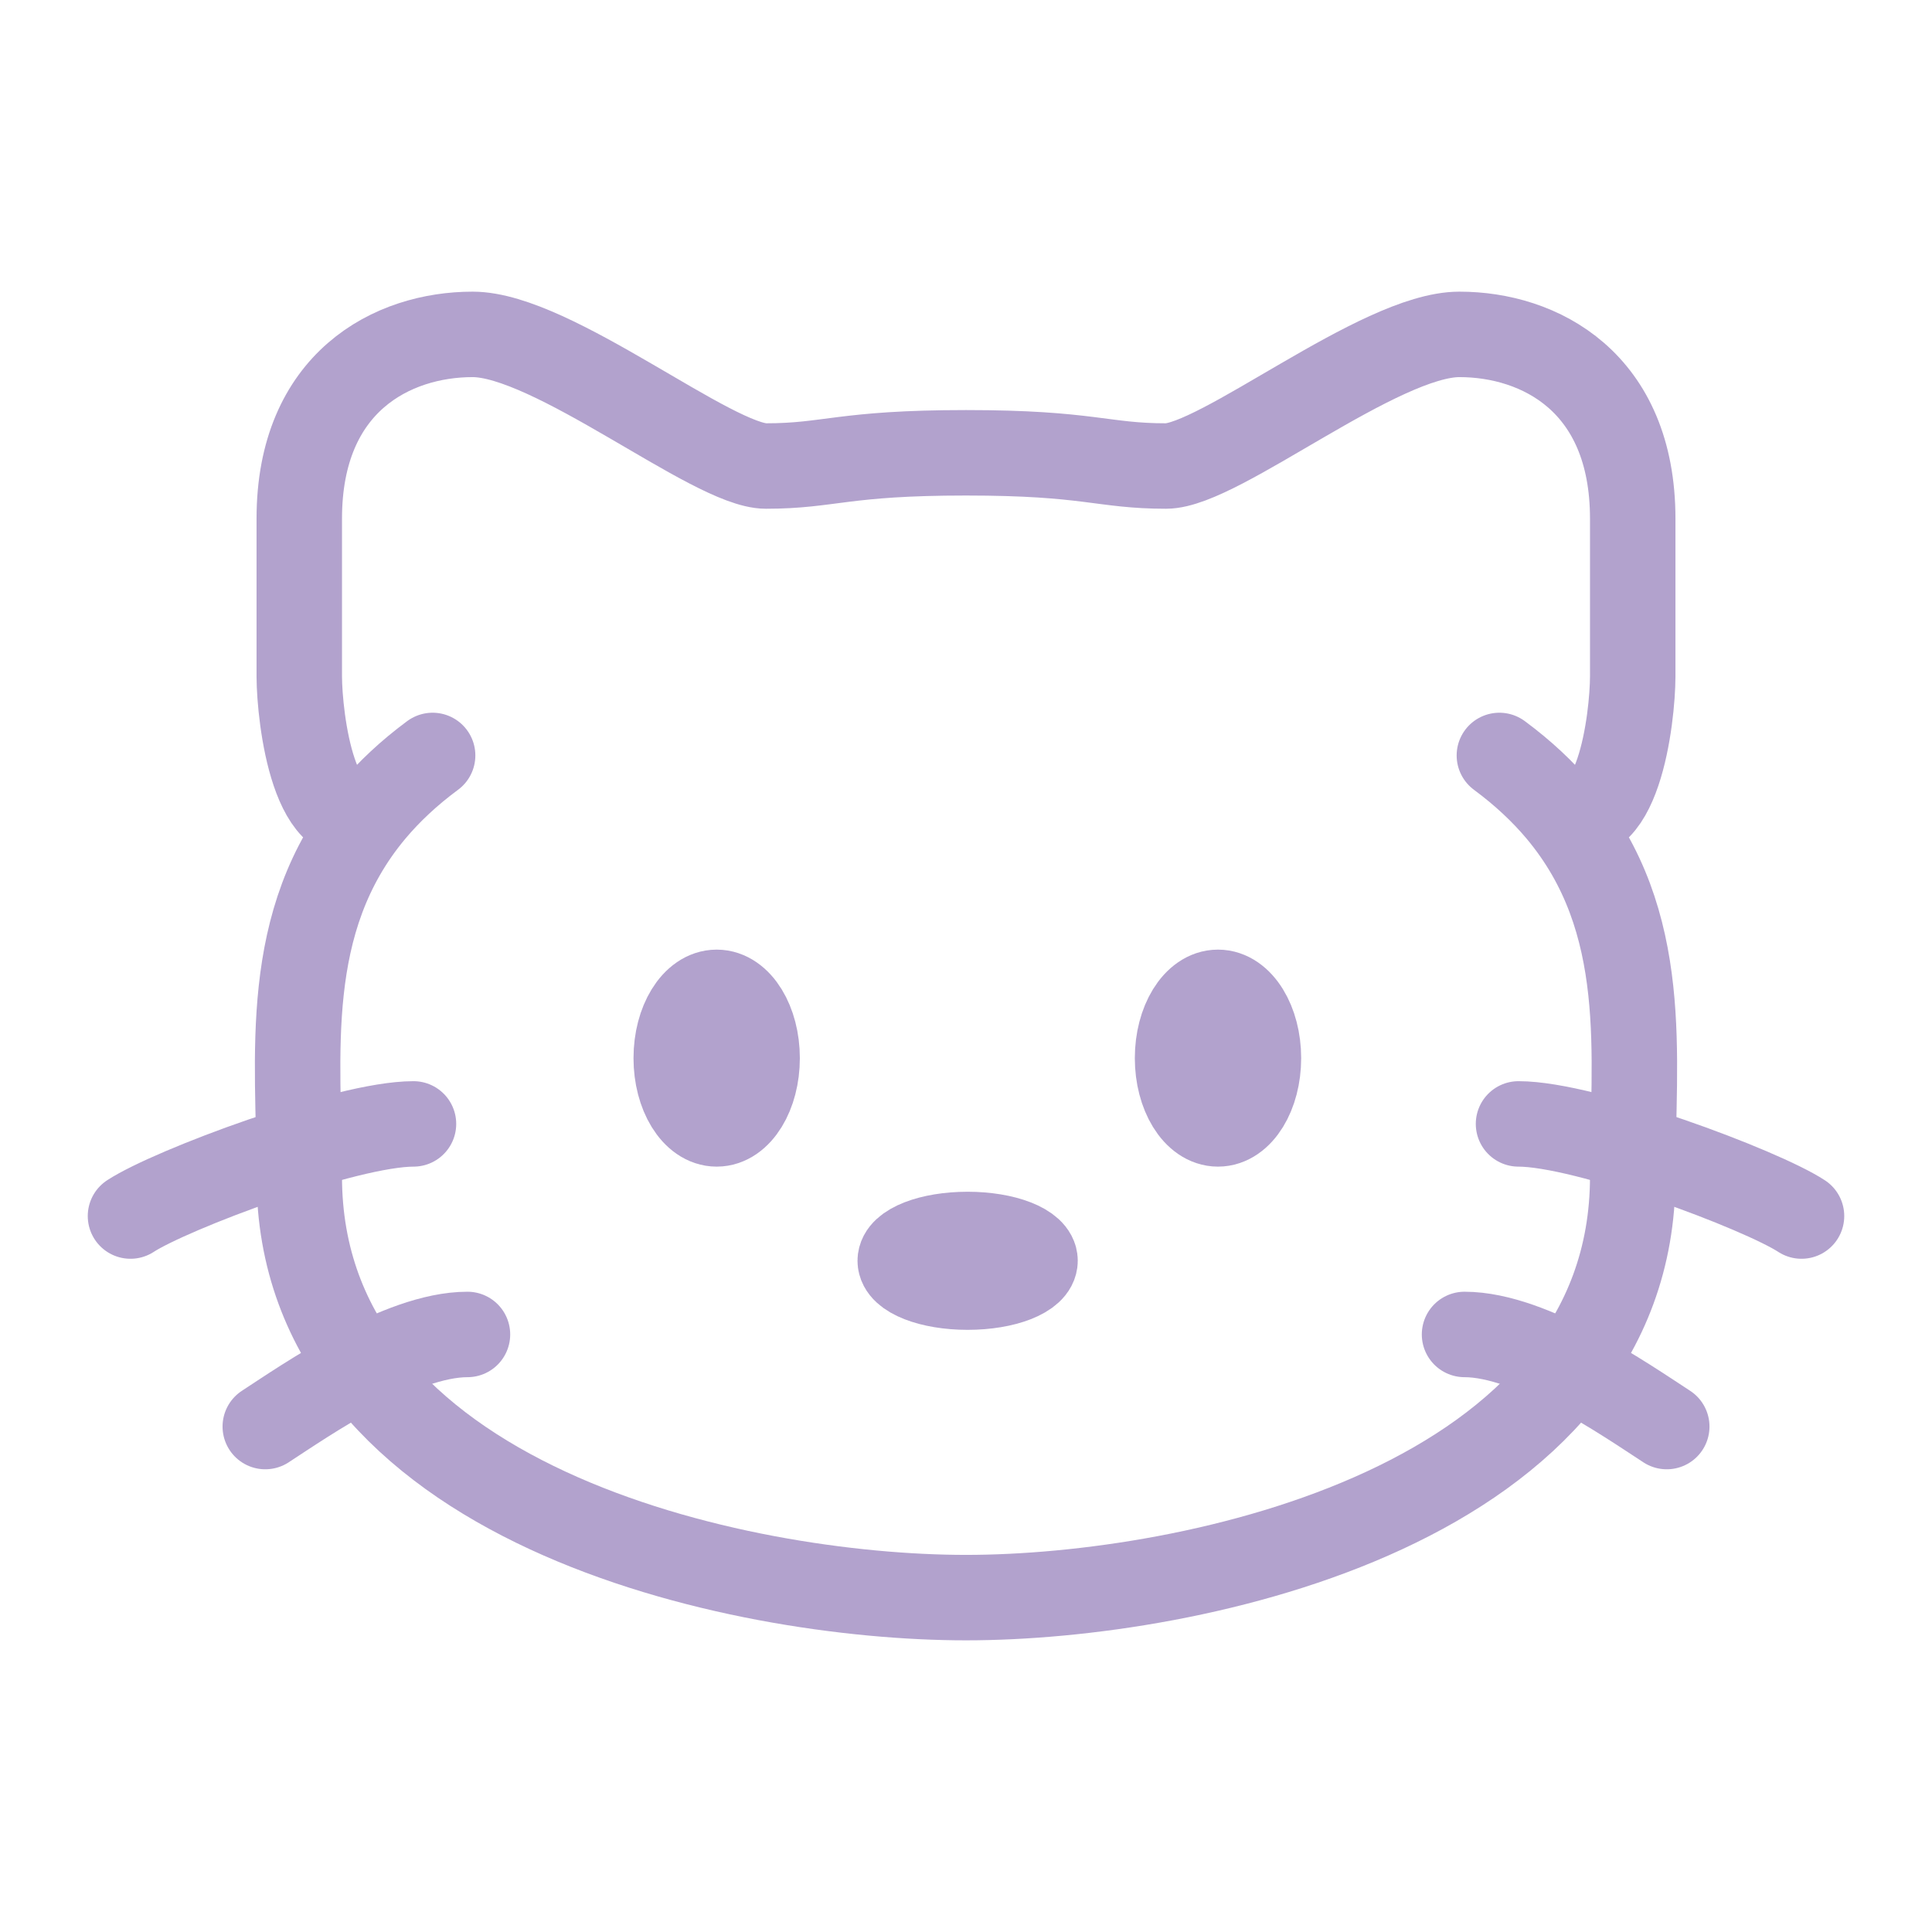 <svg width="52" height="52" viewBox="0 0 52 52" fill="none" xmlns="http://www.w3.org/2000/svg">
<path d="M41.966 21.829C44.465 24.808 43.945 28.453 43.945 31.667C43.945 40.52 32.101 43 26 43C19.899 43 8.055 40.52 8.055 31.667C8.055 28.453 7.535 24.808 10.034 21.829M41.966 21.829C41.528 21.308 40.999 20.809 40.356 20.333M41.966 21.829C43.54 22.743 43.943 19.325 43.945 18.207V13.96C43.945 10.276 41.433 9 39.279 9C37.127 9 32.818 12.543 31.384 12.543C29.661 12.543 29.328 12.187 26 12.187C22.672 12.187 22.339 12.543 20.616 12.543C19.182 12.543 14.873 9 12.721 9C10.569 9 8.055 10.276 8.055 13.96V18.209C8.059 19.325 8.46 22.743 10.034 21.829M10.034 21.829C10.472 21.308 11.001 20.809 11.644 20.333" stroke="#B2A2CD" stroke-width="2.3" stroke-linecap="round"/>
<path d="M27.858 33.933C27.858 34.325 27.046 34.643 26.043 34.643C25.042 34.643 24.23 34.325 24.23 33.933C24.23 33.541 25.042 33.226 26.043 33.226C27.044 33.226 27.858 33.544 27.858 33.933ZM33.871 28.48C33.871 29.457 33.383 30.25 32.782 30.25C32.182 30.25 31.694 29.457 31.694 28.48C31.694 27.503 32.182 26.709 32.782 26.709C33.383 26.709 33.871 27.505 33.871 28.48ZM20.378 28.48C20.378 29.457 19.89 30.25 19.29 30.25C18.689 30.25 18.201 29.457 18.201 28.48C18.201 27.503 18.689 26.709 19.29 26.709C19.89 26.709 20.378 27.505 20.378 28.48Z" stroke="#B2A2CD" stroke-width="2.3"/>
<path d="M48.488 32.73C47.402 32.02 42.686 30.25 40.871 30.25M44.861 38.396C43.772 37.687 41.233 35.917 39.418 35.917M3.512 32.73C4.601 32.02 9.314 30.25 11.129 30.25M7.14 38.396C8.228 37.687 10.767 35.917 12.582 35.917" stroke="#B2A2CD" stroke-width="2.3" stroke-linecap="round"/>
</svg>
